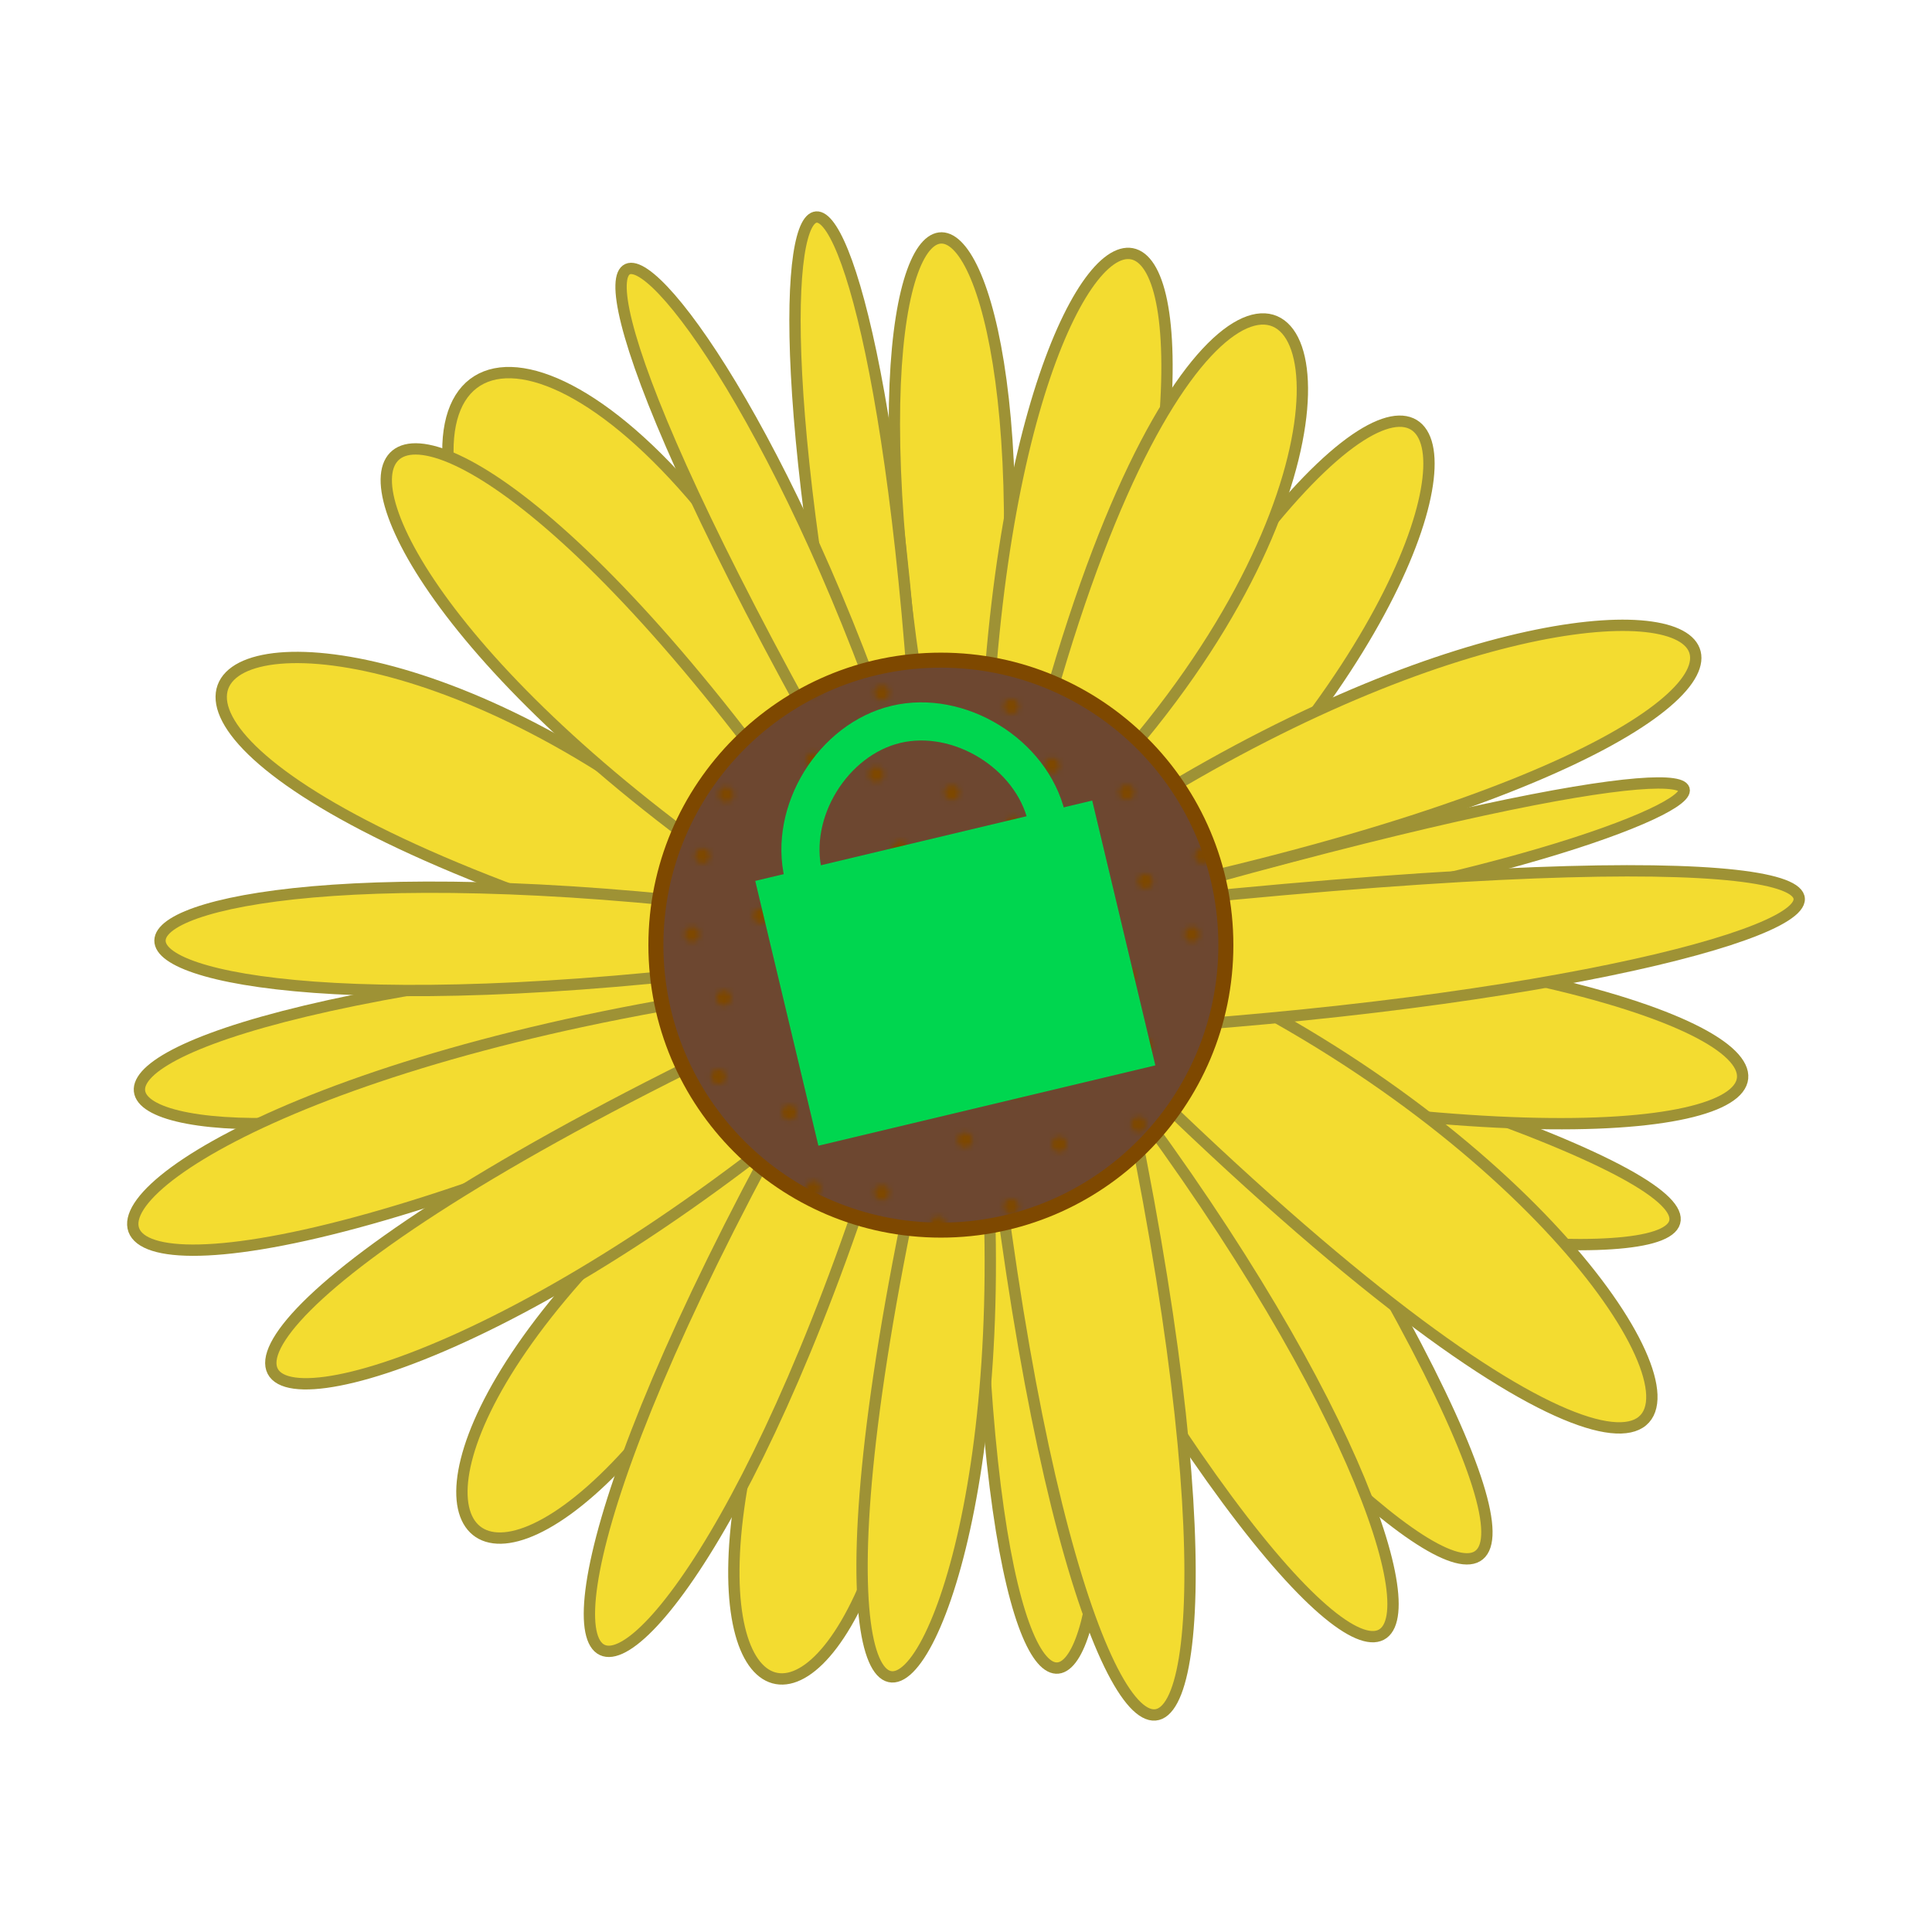 <?xml version="1.0" encoding="UTF-8" standalone="no"?>
<!-- Created with Inkscape (http://www.inkscape.org/) -->

<svg
   xmlns:dc="http://purl.org/dc/elements/1.1/"
   xmlns:cc="http://creativecommons.org/ns#"
   xmlns:rdf="http://www.w3.org/1999/02/22-rdf-syntax-ns#"
   xmlns:svg="http://www.w3.org/2000/svg"
   xmlns="http://www.w3.org/2000/svg"
   xmlns:sodipodi="http://sodipodi.sourceforge.net/DTD/sodipodi-0.dtd"
   xmlns:inkscape="http://www.inkscape.org/namespaces/inkscape"
   width="512"
   height="512"
   id="svg2"
   version="1.1"
   inkscape:version="0.48.5 r10040"
   sodipodi:docname="logo.svg"
   inkscape:export-filename="/home/david/AndroidStudioProjects/Transparensbee/logo.png"
   inkscape:export-xdpi="90"
   inkscape:export-ydpi="90">
  <defs
     id="defs4">
    <pattern
       patternUnits="userSpaceOnUse"
       width="100"
       height="100"
       patternTransform="translate(480.132,571.792)"
       id="pattern5350">
      <rect
         y="-1"
         x="-1"
         height="102"
         width="102"
         id="rect5348"
         style="fill:#6d4730;fill-opacity:1;stroke:none" />
      <circle
         transform="matrix(10,0,0,10,-0.132,0.57)"
         sodipodi:ry="0.15000001"
         sodipodi:rx="0.15000001"
         sodipodi:cy="0.81"
         sodipodi:cx="2.5669999"
         id="circle5260"
         r="0.15"
         cy="0.81"
         cx="2.567"
         style="fill:#7e4800;fill-opacity:1;stroke:none" />
      <circle
         transform="matrix(10,0,0,10,-0.132,0.57)"
         sodipodi:ry="0.15000001"
         sodipodi:rx="0.15000001"
         sodipodi:cy="2.3299999"
         sodipodi:cx="3.0480001"
         id="circle5262"
         r="0.15"
         cy="2.33"
         cx="3.048"
         style="fill:#7e4800;fill-opacity:1;stroke:none" />
      <circle
         transform="matrix(10,0,0,10,-0.132,0.57)"
         sodipodi:ry="0.15000001"
         sodipodi:rx="0.15000001"
         sodipodi:cy="2.415"
         sodipodi:cx="4.4180002"
         id="circle5264"
         r="0.15"
         cy="2.415"
         cx="4.418"
         style="fill:#7e4800;fill-opacity:1;stroke:none" />
      <circle
         transform="matrix(10,0,0,10,-0.132,0.57)"
         sodipodi:ry="0.15000001"
         sodipodi:rx="0.15000001"
         sodipodi:cy="3.029"
         sodipodi:cx="1.844"
         id="circle5266"
         r="0.15"
         cy="3.029"
         cx="1.844"
         style="fill:#7e4800;fill-opacity:1;stroke:none" />
      <circle
         transform="matrix(10,0,0,10,-0.132,0.57)"
         sodipodi:ry="0.15000001"
         sodipodi:rx="0.15000001"
         sodipodi:cy="1.363"
         sodipodi:cx="6.0799999"
         id="circle5268"
         r="0.15"
         cy="1.363"
         cx="6.08"
         style="fill:#7e4800;fill-opacity:1;stroke:none" />
      <circle
         transform="matrix(10,0,0,10,-0.132,0.57)"
         sodipodi:ry="0.15000001"
         sodipodi:rx="0.15000001"
         sodipodi:cy="4.4130001"
         sodipodi:cx="5.8189998"
         id="circle5270"
         r="0.15"
         cy="4.413"
         cx="5.819"
         style="fill:#7e4800;fill-opacity:1;stroke:none" />
      <circle
         transform="matrix(10,0,0,10,-0.132,0.57)"
         sodipodi:ry="0.15000001"
         sodipodi:rx="0.15000001"
         sodipodi:cy="4.0479999"
         sodipodi:cx="4.3049998"
         id="circle5272"
         r="0.15"
         cy="4.048"
         cx="4.305"
         style="fill:#7e4800;fill-opacity:1;stroke:none" />
      <circle
         transform="matrix(10,0,0,10,-0.132,0.57)"
         sodipodi:ry="0.15000001"
         sodipodi:rx="0.15000001"
         sodipodi:cy="3.0450001"
         sodipodi:cx="5.5409999"
         id="circle5274"
         r="0.15"
         cy="3.045"
         cx="5.541"
         style="fill:#7e4800;fill-opacity:1;stroke:none" />
      <circle
         transform="matrix(10,0,0,10,-0.132,0.57)"
         sodipodi:ry="0.15000001"
         sodipodi:rx="0.15000001"
         sodipodi:cy="5.527"
         sodipodi:cx="4.7849998"
         id="circle5276"
         r="0.15"
         cy="5.527"
         cx="4.785"
         style="fill:#7e4800;fill-opacity:1;stroke:none" />
      <circle
         transform="matrix(10,0,0,10,-0.132,0.57)"
         sodipodi:ry="0.15000001"
         sodipodi:rx="0.15000001"
         sodipodi:cy="5.184"
         sodipodi:cx="2.6670001"
         id="circle5278"
         r="0.15"
         cy="5.184"
         cx="2.667"
         style="fill:#7e4800;fill-opacity:1;stroke:none" />
      <circle
         transform="matrix(10,0,0,10,-0.132,0.57)"
         sodipodi:ry="0.15000001"
         sodipodi:rx="0.15000001"
         sodipodi:cy="1.448"
         sodipodi:cx="7.9650002"
         id="circle5280"
         r="0.15"
         cy="1.448"
         cx="7.965"
         style="fill:#7e4800;fill-opacity:1;stroke:none" />
      <circle
         transform="matrix(10,0,0,10,-0.132,0.57)"
         sodipodi:ry="0.15000001"
         sodipodi:rx="0.15000001"
         sodipodi:cy="5.0489998"
         sodipodi:cx="7.0469999"
         id="circle5282"
         r="0.15"
         cy="5.049"
         cx="7.047"
         style="fill:#7e4800;fill-opacity:1;stroke:none" />
      <circle
         transform="matrix(10,0,0,10,-0.132,0.57)"
         sodipodi:ry="0.15000001"
         sodipodi:rx="0.15000001"
         sodipodi:cy="0.89499998"
         sodipodi:cx="4.3400002"
         id="circle5284"
         r="0.15"
         cy="0.895"
         cx="4.34"
         style="fill:#7e4800;fill-opacity:1;stroke:none" />
      <circle
         transform="matrix(10,0,0,10,-0.132,0.57)"
         sodipodi:ry="0.15000001"
         sodipodi:rx="0.15000001"
         sodipodi:cy="0.34"
         sodipodi:cx="7.125"
         id="circle5286"
         r="0.15"
         cy="0.34"
         cx="7.125"
         style="fill:#7e4800;fill-opacity:1;stroke:none" />
      <circle
         transform="matrix(10,0,0,10,-0.132,0.57)"
         sodipodi:ry="0.15000001"
         sodipodi:rx="0.15000001"
         sodipodi:cy="1.049"
         sodipodi:cx="9.5530005"
         id="circle5288"
         r="0.15"
         cy="1.049"
         cx="9.553"
         style="fill:#7e4800;fill-opacity:1;stroke:none" />
      <circle
         transform="matrix(10,0,0,10,-0.132,0.57)"
         sodipodi:ry="0.15000001"
         sodipodi:rx="0.15000001"
         sodipodi:cy="2.6889999"
         sodipodi:cx="7.006"
         id="circle5290"
         r="0.15"
         cy="2.689"
         cx="7.006"
         style="fill:#7e4800;fill-opacity:1;stroke:none" />
      <circle
         transform="matrix(10,0,0,10,-0.132,0.57)"
         sodipodi:ry="0.15000001"
         sodipodi:rx="0.15000001"
         sodipodi:cy="2.6889999"
         sodipodi:cx="8.9090004"
         id="circle5292"
         r="0.15"
         cy="2.689"
         cx="8.909"
         style="fill:#7e4800;fill-opacity:1;stroke:none" />
      <circle
         transform="matrix(10,0,0,10,-0.132,0.57)"
         sodipodi:ry="0.15000001"
         sodipodi:rx="0.15000001"
         sodipodi:cy="4.4070001"
         sodipodi:cx="9.3149996"
         id="circle5294"
         r="0.15"
         cy="4.407"
         cx="9.315"
         style="fill:#7e4800;fill-opacity:1;stroke:none" />
      <circle
         transform="matrix(10,0,0,10,-0.132,0.57)"
         sodipodi:ry="0.15000001"
         sodipodi:rx="0.15000001"
         sodipodi:cy="3.8699999"
         sodipodi:cx="7.8200002"
         id="circle5296"
         r="0.15"
         cy="3.87"
         cx="7.82"
         style="fill:#7e4800;fill-opacity:1;stroke:none" />
      <circle
         transform="matrix(10,0,0,10,-0.132,0.57)"
         sodipodi:ry="0.15000001"
         sodipodi:rx="0.15000001"
         sodipodi:cy="5.948"
         sodipodi:cx="8.2700005"
         id="circle5298"
         r="0.15"
         cy="5.948"
         cx="8.27"
         style="fill:#7e4800;fill-opacity:1;stroke:none" />
      <circle
         transform="matrix(10,0,0,10,-0.132,0.57)"
         sodipodi:ry="0.15000001"
         sodipodi:rx="0.15000001"
         sodipodi:cy="7.428"
         sodipodi:cx="7.973"
         id="circle5300"
         r="0.15"
         cy="7.428"
         cx="7.973"
         style="fill:#7e4800;fill-opacity:1;stroke:none" />
      <circle
         transform="matrix(10,0,0,10,-0.132,0.57)"
         sodipodi:ry="0.15000001"
         sodipodi:rx="0.15000001"
         sodipodi:cy="8.0719995"
         sodipodi:cx="9.342"
         id="circle5302"
         r="0.15"
         cy="8.072"
         cx="9.342"
         style="fill:#7e4800;fill-opacity:1;stroke:none" />
      <circle
         transform="matrix(10,0,0,10,-0.132,0.57)"
         sodipodi:ry="0.15000001"
         sodipodi:rx="0.15000001"
         sodipodi:cy="9.3149996"
         sodipodi:cx="8.2060003"
         id="circle5304"
         r="0.15"
         cy="9.315"
         cx="8.206"
         style="fill:#7e4800;fill-opacity:1;stroke:none" />
      <circle
         transform="matrix(10,0,0,10,-0.132,0.57)"
         sodipodi:ry="0.15000001"
         sodipodi:rx="0.15000001"
         sodipodi:cy="9.4750004"
         sodipodi:cx="9.6820002"
         id="circle5306"
         r="0.15"
         cy="9.475"
         cx="9.682"
         style="fill:#7e4800;fill-opacity:1;stroke:none" />
      <circle
         transform="matrix(10,0,0,10,-0.132,0.57)"
         sodipodi:ry="0.15000001"
         sodipodi:rx="0.15000001"
         sodipodi:cy="6.1859999"
         sodipodi:cx="9.6879997"
         id="circle5308"
         r="0.15"
         cy="6.186"
         cx="9.688"
         style="fill:#7e4800;fill-opacity:1;stroke:none" />
      <circle
         transform="matrix(10,0,0,10,-0.132,0.57)"
         sodipodi:ry="0.15000001"
         sodipodi:rx="0.15000001"
         sodipodi:cy="6.296"
         sodipodi:cx="3.3789999"
         id="circle5310"
         r="0.15"
         cy="6.296"
         cx="3.379"
         style="fill:#7e4800;fill-opacity:1;stroke:none" />
      <circle
         transform="matrix(10,0,0,10,-0.132,0.57)"
         sodipodi:ry="0.15000001"
         sodipodi:rx="0.15000001"
         sodipodi:cy="8.2040005"
         sodipodi:cx="2.8710001"
         id="circle5312"
         r="0.15"
         cy="8.204"
         cx="2.871"
         style="fill:#7e4800;fill-opacity:1;stroke:none" />
      <circle
         transform="matrix(10,0,0,10,-0.132,0.57)"
         sodipodi:ry="0.15000001"
         sodipodi:rx="0.15000001"
         sodipodi:cy="8.7189999"
         sodipodi:cx="4.5900002"
         id="circle5314"
         r="0.15"
         cy="8.719"
         cx="4.59"
         style="fill:#7e4800;fill-opacity:1;stroke:none" />
      <circle
         transform="matrix(10,0,0,10,-0.132,0.57)"
         sodipodi:ry="0.15000001"
         sodipodi:rx="0.15000001"
         sodipodi:cy="9.6709995"
         sodipodi:cx="3.181"
         id="circle5316"
         r="0.15"
         cy="9.671"
         cx="3.181"
         style="fill:#7e4800;fill-opacity:1;stroke:none" />
      <circle
         transform="matrix(10,0,0,10,-0.132,0.57)"
         sodipodi:ry="0.15000001"
         sodipodi:rx="0.15000001"
         sodipodi:cy="7.3150001"
         sodipodi:cx="5.7340002"
         id="circle5318"
         r="0.15"
         cy="7.315"
         cx="5.734"
         style="fill:#7e4800;fill-opacity:1;stroke:none" />
      <circle
         transform="matrix(10,0,0,10,-0.132,0.57)"
         sodipodi:ry="0.15000001"
         sodipodi:rx="0.15000001"
         sodipodi:cy="6.513"
         sodipodi:cx="6.7069998"
         id="circle5320"
         r="0.15"
         cy="6.513"
         cx="6.707"
         style="fill:#7e4800;fill-opacity:1;stroke:none" />
      <circle
         transform="matrix(10,0,0,10,-0.132,0.57)"
         sodipodi:ry="0.15000001"
         sodipodi:rx="0.15000001"
         sodipodi:cy="9.6700001"
         sodipodi:cx="5.73"
         id="circle5322"
         r="0.15"
         cy="9.67"
         cx="5.73"
         style="fill:#7e4800;fill-opacity:1;stroke:none" />
      <circle
         transform="matrix(10,0,0,10,-0.132,0.57)"
         sodipodi:ry="0.15000001"
         sodipodi:rx="0.15000001"
         sodipodi:cy="8.3730001"
         sodipodi:cx="6.5349998"
         id="circle5324"
         r="0.15"
         cy="8.373"
         cx="6.535"
         style="fill:#7e4800;fill-opacity:1;stroke:none" />
      <circle
         transform="matrix(10,0,0,10,-0.132,0.57)"
         sodipodi:ry="0.15000001"
         sodipodi:rx="0.15000001"
         sodipodi:cy="7.1539998"
         sodipodi:cx="4.3699999"
         id="circle5326"
         r="0.15"
         cy="7.154"
         cx="4.37"
         style="fill:#7e4800;fill-opacity:1;stroke:none" />
      <circle
         transform="matrix(10,0,0,10,-0.132,0.57)"
         sodipodi:ry="0.15000001"
         sodipodi:rx="0.15000001"
         sodipodi:cy="7.25"
         sodipodi:cx="0.62199998"
         id="circle5328"
         r="0.15"
         cy="7.25"
         cx="0.622"
         style="fill:#7e4800;fill-opacity:1;stroke:none" />
      <circle
         transform="matrix(10,0,0,10,-0.132,0.57)"
         sodipodi:ry="0.15000001"
         sodipodi:rx="0.15000001"
         sodipodi:cy="5.6789999"
         sodipodi:cx="0.83099997"
         id="circle5330"
         r="0.15"
         cy="5.679"
         cx="0.831"
         style="fill:#7e4800;fill-opacity:1;stroke:none" />
      <circle
         transform="matrix(10,0,0,10,-0.132,0.57)"
         sodipodi:ry="0.15000001"
         sodipodi:rx="0.15000001"
         sodipodi:cy="8.5190001"
         sodipodi:cx="1.257"
         id="circle5332"
         r="0.15"
         cy="8.519"
         cx="1.257"
         style="fill:#7e4800;fill-opacity:1;stroke:none" />
      <circle
         transform="matrix(10,0,0,10,-0.132,0.57)"
         sodipodi:ry="0.15000001"
         sodipodi:rx="0.15000001"
         sodipodi:cy="6.8769999"
         sodipodi:cx="1.989"
         id="circle5334"
         r="0.15"
         cy="6.877"
         cx="1.989"
         style="fill:#7e4800;fill-opacity:1;stroke:none" />
      <circle
         transform="matrix(10,0,0,10,-0.132,0.57)"
         sodipodi:ry="0.15000001"
         sodipodi:rx="0.15000001"
         sodipodi:cy="3.181"
         sodipodi:cx="0.37400001"
         id="circle5336"
         r="0.15"
         cy="3.181"
         cx="0.374"
         style="fill:#7e4800;fill-opacity:1;stroke:none" />
      <circle
         transform="matrix(10,0,0,10,-0.132,0.57)"
         sodipodi:ry="0.15000001"
         sodipodi:rx="0.15000001"
         sodipodi:cy="1.664"
         sodipodi:cx="1.166"
         id="circle5338"
         r="0.15"
         cy="1.664"
         cx="1.166"
         style="fill:#7e4800;fill-opacity:1;stroke:none" />
      <circle
         transform="matrix(10,0,0,10,-0.132,0.57)"
         sodipodi:ry="0.15000001"
         sodipodi:rx="0.15000001"
         sodipodi:cy="0.093000002"
         sodipodi:cx="1.151"
         id="circle5340"
         r="0.15"
         cy="0.093"
         cx="1.151"
         style="fill:#7e4800;fill-opacity:1;stroke:none" />
      <circle
         transform="matrix(10,0,0,10,-0.132,0.57)"
         sodipodi:ry="0.15000001"
         sodipodi:rx="0.15000001"
         sodipodi:cy="10.093"
         sodipodi:cx="1.151"
         id="circle5342"
         r="0.15"
         cy="10.093"
         cx="1.151"
         style="fill:#7e4800;fill-opacity:1;stroke:none" />
      <circle
         transform="matrix(10,0,0,10,-0.132,0.57)"
         sodipodi:ry="0.15000001"
         sodipodi:rx="0.15000001"
         sodipodi:cy="4.4510002"
         sodipodi:cx="1.302"
         id="circle5344"
         r="0.15"
         cy="4.451"
         cx="1.302"
         style="fill:#7e4800;fill-opacity:1;stroke:none" />
      <circle
         transform="matrix(10,0,0,10,-0.132,0.57)"
         sodipodi:ry="0.15000001"
         sodipodi:rx="0.15000001"
         sodipodi:cy="3.763"
         sodipodi:cx="3.0469999"
         id="circle5346"
         r="0.15"
         cy="3.763"
         cx="3.047"
         style="fill:#7e4800;fill-opacity:1;stroke:none" />
    </pattern>
  </defs>
  <sodipodi:namedview
     id="base"
     pagecolor="#ffffff"
     bordercolor="#666666"
     borderopacity="1.0"
     inkscape:pageopacity="0.0"
     inkscape:pageshadow="2"
     inkscape:zoom="0.99999999"
     inkscape:cx="444.93651"
     inkscape:cy="274.15986"
     inkscape:document-units="px"
     inkscape:current-layer="layer1"
     showgrid="false"
     inkscape:window-width="1604"
     inkscape:window-height="874"
     inkscape:window-x="227"
     inkscape:window-y="105"
     inkscape:window-maximized="0" />
  <g
     inkscape:label="Layer 1"
     inkscape:groupmode="layer"
     id="layer1"
     transform="translate(0,-540.362)">
    <g
       id="g4587"
       transform="translate(15.293,15.418)">
      <path
         inkscape:connector-curvature="0"
         id="path3848"
         d="m 162,778.362 c -246.408,23.493 -127.291,84.057 44,5"
         style="fill:#f3dc30;fill-opacity:1;stroke:#9e9235;stroke-width:3;stroke-linecap:butt;stroke-linejoin:miter;stroke-miterlimit:4;stroke-opacity:1;stroke-dasharray:none" />
      <path
         transform="translate(0,540.362)"
         inkscape:connector-curvature="0"
         id="path3865"
         d="m 231,237 c 347.659,87.215 173.894,103.847 -43,34"
         style="fill:#f3dc30;fill-opacity:1;stroke:#9e9235;stroke-width:3;stroke-linecap:butt;stroke-linejoin:miter;stroke-miterlimit:4;stroke-opacity:1;stroke-dasharray:none" />
      <path
         inkscape:connector-curvature="0"
         id="path3867"
         d="m 291,769.362 c 174.195,259.028 56.3,188.9 -71,-3"
         style="fill:#f3dc30;fill-opacity:1;stroke:#9e9235;stroke-width:3;stroke-linecap:butt;stroke-linejoin:miter;stroke-miterlimit:4;stroke-opacity:1;stroke-dasharray:none" />
      <path
         inkscape:connector-curvature="0"
         id="path3869"
         d="m 242,840.362 c -268.444,-245 -78.819,-321.889 4,-20"
         style="fill:#f3dc30;fill-opacity:1;stroke:#9e9235;stroke-width:3;stroke-linecap:butt;stroke-linejoin:miter;stroke-miterlimit:4;stroke-opacity:1;stroke-dasharray:none" />
      <path
         inkscape:connector-curvature="0"
         id="path3814"
         d="m 236,751.362 c -47.447,-225.612 41.365,-209.572 9,-1"
         style="fill:#f3dc30;fill-opacity:1;stroke:#9e9235;stroke-width:3;stroke-linecap:butt;stroke-linejoin:miter;stroke-miterlimit:4;stroke-opacity:1;stroke-dasharray:none" />
      <path
         inkscape:connector-curvature="0"
         id="path3822"
         d="m 223,800.362 c -133.054,-166.924 -305.608,-93.352 -42,-20"
         style="fill:#f3dc30;fill-opacity:1;stroke:#9e9235;stroke-width:3;stroke-linecap:butt;stroke-linejoin:miter;stroke-miterlimit:4;stroke-opacity:1;stroke-dasharray:none" />
      <path
         inkscape:connector-curvature="0"
         id="path3824"
         d="m 220,771.362 c -55.564,-235.037 -1.091,-259.102 9,-25"
         style="fill:#f3dc30;fill-opacity:1;stroke:#9e9235;stroke-width:3;stroke-linecap:butt;stroke-linejoin:miter;stroke-miterlimit:4;stroke-opacity:1;stroke-dasharray:none" />
      <path
         inkscape:connector-curvature="0"
         id="path3826"
         d="m 250,785.362 c 126.058,-267.532 174.429,-117.183 0,9"
         style="fill:#f3dc30;fill-opacity:1;stroke:#9e9235;stroke-width:3;stroke-linecap:butt;stroke-linejoin:miter;stroke-miterlimit:4;stroke-opacity:1;stroke-dasharray:none" />
      <path
         inkscape:connector-curvature="0"
         id="path3828"
         d="m 282,764.362 c 262.696,-75.382 135.619,5.538 -55,12"
         style="fill:#f3dc30;fill-opacity:1;stroke:#9e9235;stroke-width:3;stroke-linecap:butt;stroke-linejoin:miter;stroke-miterlimit:4;stroke-opacity:1;stroke-dasharray:none" />
      <path
         inkscape:connector-curvature="0"
         id="path3830"
         d="m 229,768.362 c 308.64,7.147 276.406,101.475 -18,24"
         style="fill:#f3dc30;fill-opacity:1;stroke:#9e9235;stroke-width:3;stroke-linecap:butt;stroke-linejoin:miter;stroke-miterlimit:4;stroke-opacity:1;stroke-dasharray:none" />
      <path
         inkscape:connector-curvature="0"
         id="path3838"
         d="m 230,825.362 c 5.419,213.857 -116.306,178.206 -1,-27"
         style="fill:#f3dc30;fill-opacity:1;stroke:#9e9235;stroke-width:3;stroke-linecap:butt;stroke-linejoin:miter;stroke-miterlimit:4;stroke-opacity:1;stroke-dasharray:none" />
      <path
         inkscape:connector-curvature="0"
         id="path3840"
         d="m 210,807.362 c -86.628,214.383 -182.283,113.734 5,-8"
         style="fill:#f3dc30;fill-opacity:1;stroke:#9e9235;stroke-width:3;stroke-linecap:butt;stroke-linejoin:miter;stroke-miterlimit:4;stroke-opacity:1;stroke-dasharray:none" />
      <path
         inkscape:connector-curvature="0"
         id="path3842"
         d="m 244,821.362 c -1.341,247.638 66.587,136.838 8,-18"
         style="fill:#f3dc30;fill-opacity:1;stroke:#9e9235;stroke-width:3;stroke-linecap:butt;stroke-linejoin:miter;stroke-miterlimit:4;stroke-opacity:1;stroke-dasharray:none" />
      <path
         inkscape:connector-curvature="0"
         id="path3844"
         d="m 236,799.362 c -71.249,289.9 52.164,167.661 -4,-59"
         style="fill:#f3dc30;fill-opacity:1;stroke:#9e9235;stroke-width:3;stroke-linecap:butt;stroke-linejoin:miter;stroke-miterlimit:4;stroke-opacity:1;stroke-dasharray:none" />
      <path
         inkscape:connector-curvature="0"
         id="path3846"
         d="m 203,768.362 c -228.364,-32.458 -238.892,42.985 -5,11"
         style="fill:#f3dc30;fill-opacity:1;stroke:#9e9235;stroke-width:3;stroke-linecap:butt;stroke-linejoin:miter;stroke-miterlimit:4;stroke-opacity:1;stroke-dasharray:none" />
      <path
         inkscape:connector-curvature="0"
         id="path3854"
         d="m 259,757.362 c 171.671,-123.059 279.899,-48.354 19,6"
         style="fill:#f3dc30;fill-opacity:1;stroke:#9e9235;stroke-width:3;stroke-linecap:butt;stroke-linejoin:miter;stroke-miterlimit:4;stroke-opacity:1;stroke-dasharray:none" />
      <path
         inkscape:connector-curvature="0"
         id="path3858"
         d="m 246,774.362 c -8.6,-220.498 92.565,-253.327 24,-30"
         style="fill:#f3dc30;fill-opacity:1;stroke:#9e9235;stroke-width:3;stroke-linecap:butt;stroke-linejoin:miter;stroke-miterlimit:4;stroke-opacity:1;stroke-dasharray:none" />
      <path
         inkscape:connector-curvature="0"
         id="path3860"
         d="M 228,786.362 C 24.133,670.45 65.843,555.732 199,743.362"
         style="fill:#f3dc30;fill-opacity:1;stroke:#9e9235;stroke-width:3;stroke-linecap:butt;stroke-linejoin:miter;stroke-miterlimit:4;stroke-opacity:1;stroke-dasharray:none" />
      <path
         inkscape:connector-curvature="0"
         id="path3862"
         d="m 223,757.362 c -146.866,-250.213 -37.344,-180.664 13,14"
         style="fill:#f3dc30;fill-opacity:1;stroke:#9e9235;stroke-width:3;stroke-linecap:butt;stroke-linejoin:miter;stroke-miterlimit:4;stroke-opacity:1;stroke-dasharray:none" />
      <path
         inkscape:connector-curvature="0"
         id="path3829"
         d="m 242,781.362 c -277.886,20.238 -307.417,152.304 -18,9"
         style="fill:#f3dc30;fill-opacity:1;stroke:#9e9235;stroke-width:3;stroke-linecap:butt;stroke-linejoin:miter;stroke-miterlimit:4;stroke-opacity:1;stroke-dasharray:none" />
      <path
         inkscape:connector-curvature="0"
         id="path3831"
         d="m 256,767.362 c -338.95,141.608 -181.748,188.239 0,0 z"
         style="fill:#f3dc30;fill-opacity:1;stroke:#9e9235;stroke-width:3;stroke-linecap:butt;stroke-linejoin:miter;stroke-miterlimit:4;stroke-opacity:1;stroke-dasharray:none" />
      <path
         transform="translate(0,540.362)"
         inkscape:connector-curvature="0"
         id="path3833"
         d="m 218,238 c -148.086,246.408 -48.277,244.812 14,0"
         style="fill:#f3dc30;fill-opacity:1;stroke:#9e9235;stroke-width:3;stroke-linecap:butt;stroke-linejoin:miter;stroke-miterlimit:4;stroke-opacity:1;stroke-dasharray:none" />
      <path
         inkscape:connector-curvature="0"
         id="path3835"
         d="m 237,799.362 c 134.642,262.927 167.874,159.849 20,-18"
         style="fill:#f3dc30;fill-opacity:1;stroke:#9e9235;stroke-width:3;stroke-linecap:butt;stroke-linejoin:miter;stroke-miterlimit:4;stroke-opacity:1;stroke-dasharray:none" />
      <path
         inkscape:connector-curvature="0"
         id="path3837"
         d="m 264,788.362 c 244.935,250.353 184.743,21.744 -36,-31"
         style="fill:#f3dc30;fill-opacity:1;stroke:#9e9235;stroke-width:3;stroke-linecap:butt;stroke-linejoin:miter;stroke-miterlimit:4;stroke-opacity:1;stroke-dasharray:none" />
      <path
         inkscape:connector-curvature="0"
         id="path3841"
         d="m 242,763.362 c 23.02,305.09 102.286,276.185 25,-18"
         style="fill:#f3dc30;fill-opacity:1;stroke:#9e9235;stroke-width:3;stroke-linecap:butt;stroke-linejoin:miter;stroke-miterlimit:4;stroke-opacity:1;stroke-dasharray:none" />
      <path
         inkscape:connector-curvature="0"
         id="path3853"
         d="m 245,789.362 c 59.018,-329.34 179.816,-132.604 -50,9"
         style="fill:#f3dc30;fill-opacity:1;stroke:#9e9235;stroke-width:3;stroke-linecap:butt;stroke-linejoin:miter;stroke-miterlimit:4;stroke-opacity:1;stroke-dasharray:none" />
      <path
         inkscape:connector-curvature="0"
         id="path3861"
         d="m 251,768.362 c 354.386,-41.36 209.258,32 -53,32"
         style="fill:#f3dc30;fill-opacity:1;stroke:#9e9235;stroke-width:3;stroke-linecap:butt;stroke-linejoin:miter;stroke-miterlimit:4;stroke-opacity:1;stroke-dasharray:none" />
      <path
         transform="matrix(1.325,0,0,1.325,-78.65,448.14)"
         d="m 293,247 c 0,31.48 -25.52,57 -57,57 -31.48,0 -57,-25.52 -57,-57 0,-31.48 25.52,-57 57,-57 31.48,0 57,25.52 57,57 z"
         sodipodi:ry="57"
         sodipodi:rx="57"
         sodipodi:cy="247"
         sodipodi:cx="236"
         id="path3864"
         style="fill:url(#pattern5350);fill-opacity:1;stroke:#7e4800;stroke-width:3;stroke-miterlimit:4;stroke-opacity:1;stroke-dasharray:none"
         sodipodi:type="arc" />
      <g
         transform="matrix(0.973,-0.232,0.232,0.973,-215.356,28.334)"
         id="g3792">
        <path
           style="fill:none;stroke:#00d64f;stroke-width:10.1;stroke-miterlimit:4;stroke-opacity:1"
           d="m 232.685,804.168 c 0,-17.183 15.93,-33.113 33.113,-33.113 17.183,0 33.113,15.93 33.113,33.113"
           id="path2994"
           inkscape:connector-curvature="0"
           sodipodi:nodetypes="csc" />
        <rect
           style="fill:#00d64f;fill-opacity:1;stroke:none"
           id="rect2985"
           width="91.776"
           height="72.125"
           x="219.91"
           y="802.753" />
      </g>
    </g>
  </g>
</svg>
